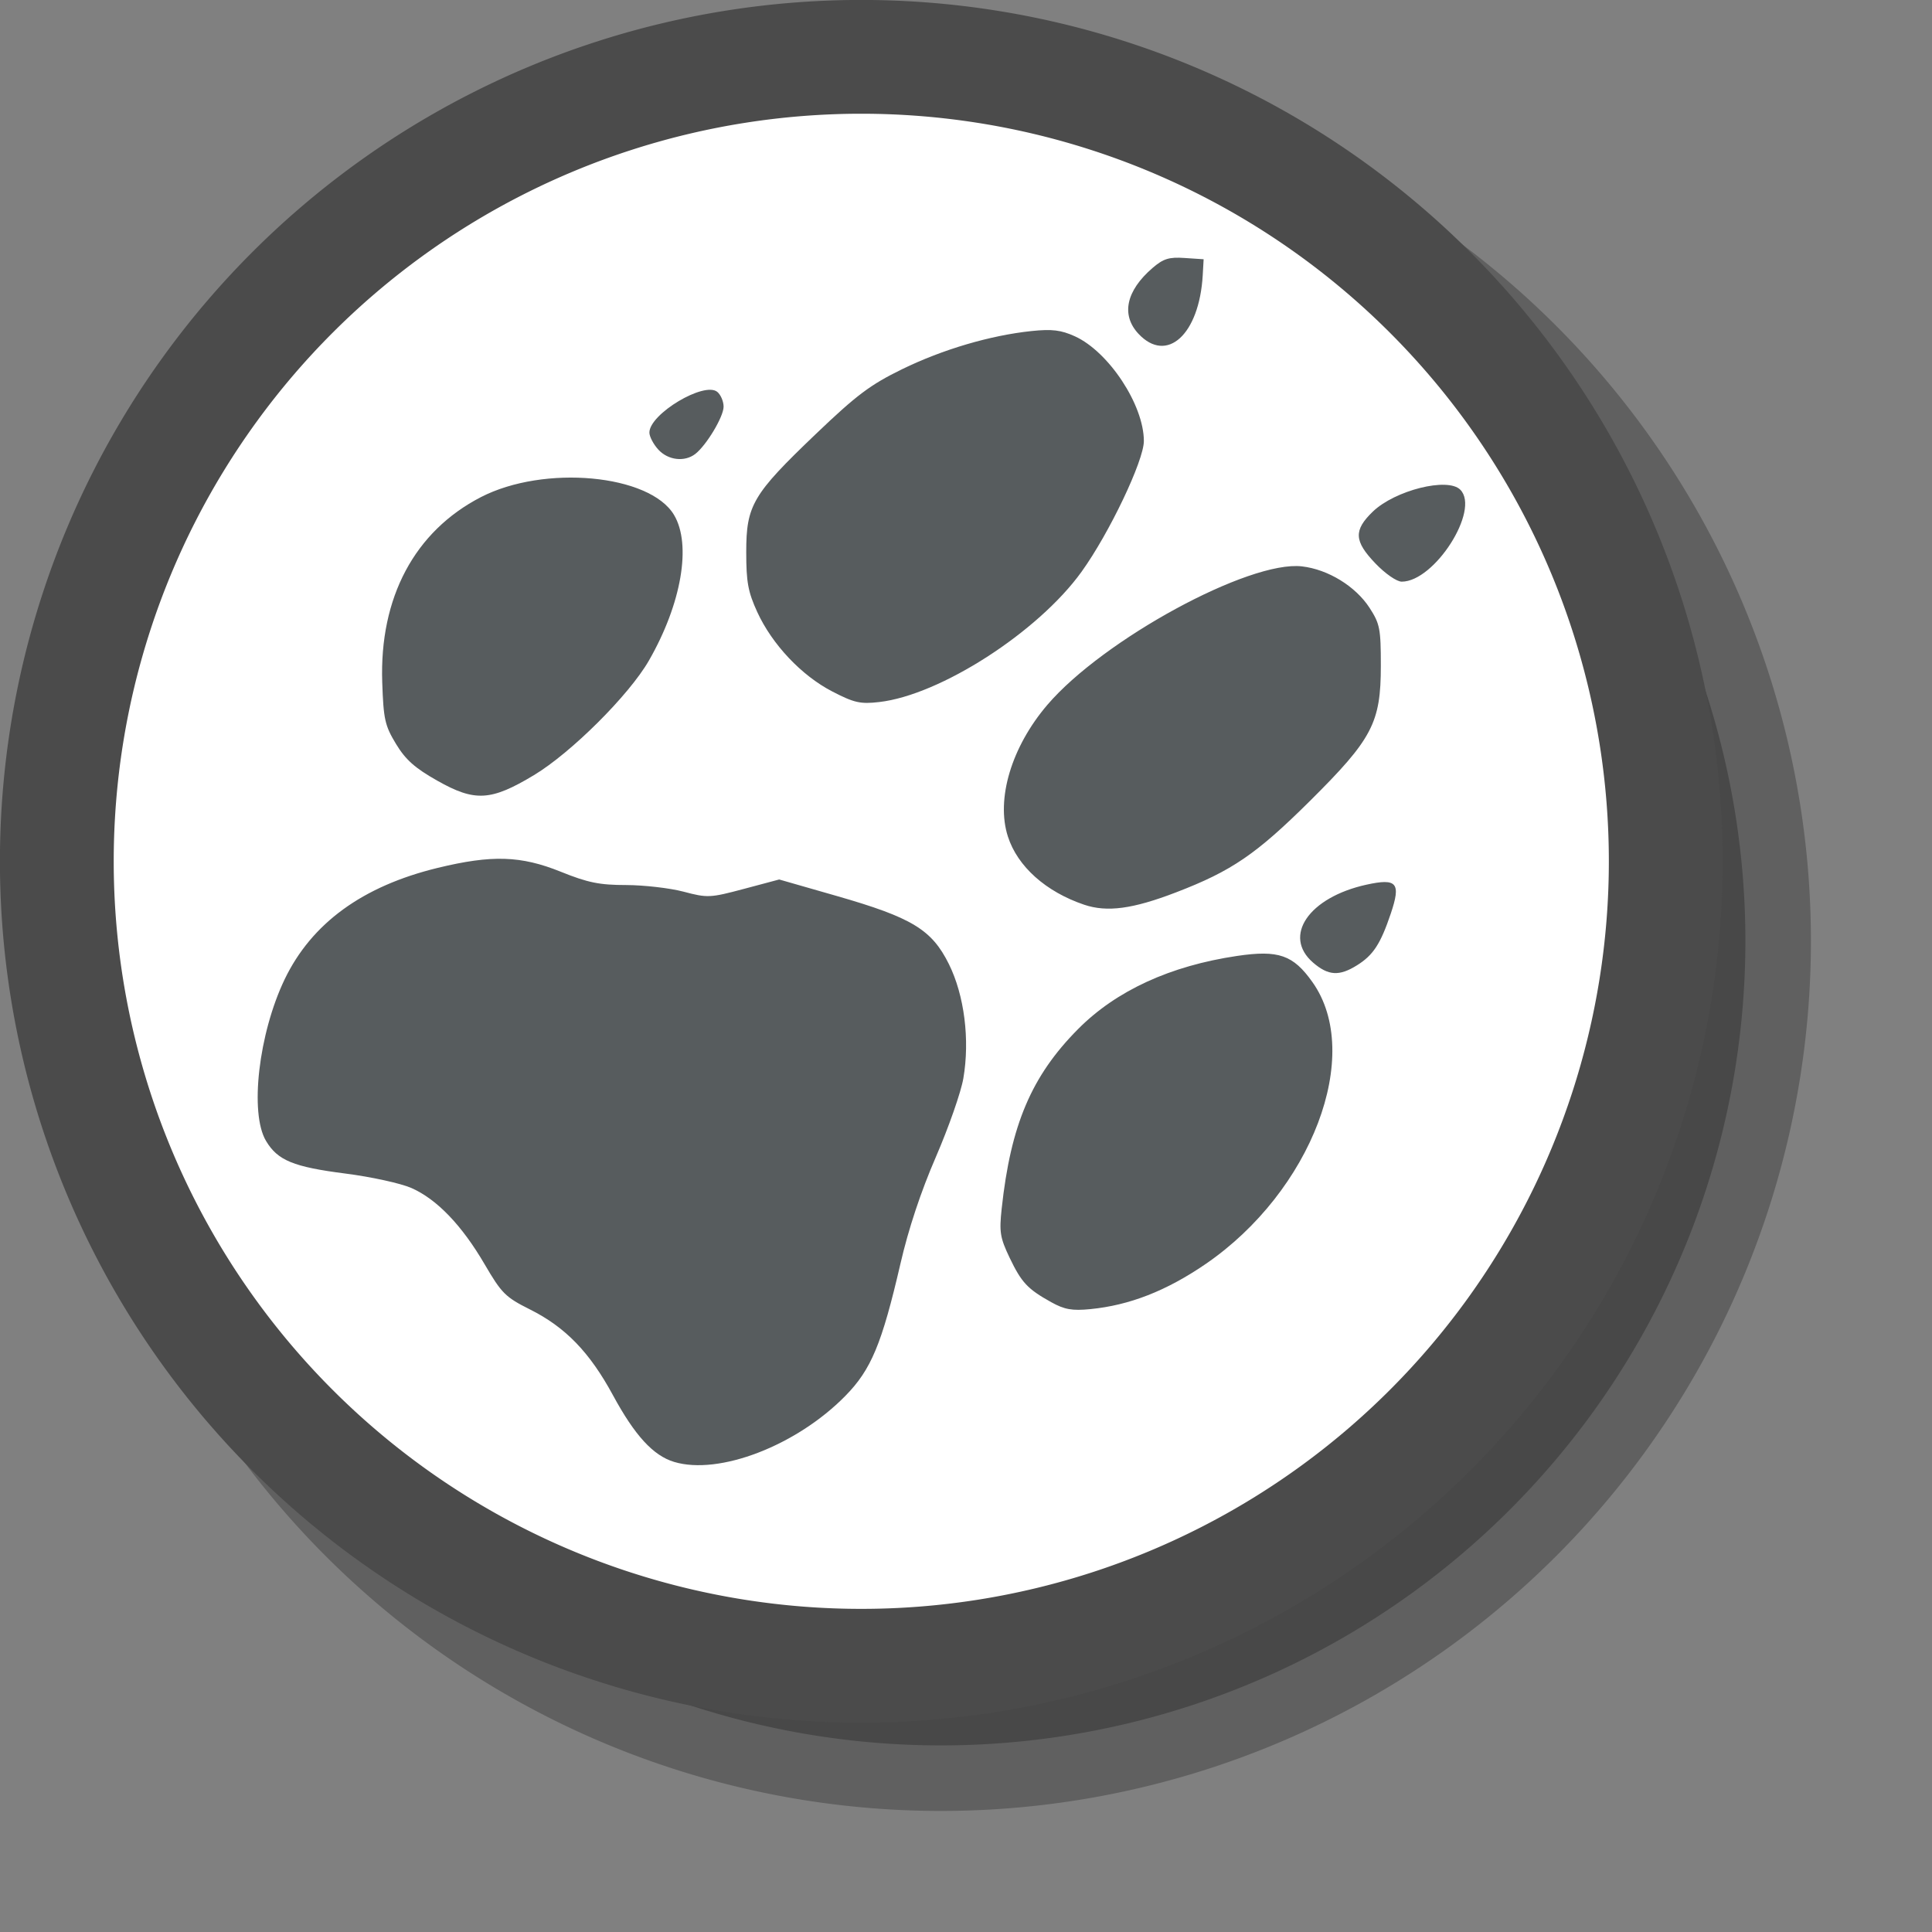 <?xml version="1.0" encoding="UTF-8" standalone="no"?>
<!-- Created with Inkscape (http://www.inkscape.org/) -->
<svg
   xmlns:dc="http://purl.org/dc/elements/1.1/"
   xmlns:cc="http://creativecommons.org/ns#"
   xmlns:rdf="http://www.w3.org/1999/02/22-rdf-syntax-ns#"
   xmlns:svg="http://www.w3.org/2000/svg"
   xmlns="http://www.w3.org/2000/svg"
   xmlns:sodipodi="http://sodipodi.sourceforge.net/DTD/sodipodi-0.dtd"
   xmlns:inkscape="http://www.inkscape.org/namespaces/inkscape"
   width="24pt"
   height="24pt"
   id="svg2775"
   sodipodi:version="0.32"
   inkscape:version="0.46"
   sodipodi:docbase="/home/pinuz/Desktop/newcursor/misc"
   sodipodi:docname="Wait04.svg"
   inkscape:export-filename="/home/pinuz/Desktop/newcursor/Source/svg/Wait.png"
   inkscape:export-xdpi="72.000000"
   inkscape:export-ydpi="72.000000"
   inkscape:output_extension="org.inkscape.output.svg.inkscape">
  <rect width="100%" height="100%" fill="#808080" stroke="none"/>
  <defs
     id="defs3">
    <inkscape:perspective
       sodipodi:type="inkscape:persp3d"
       inkscape:vp_x="0 : 15 : 1"
       inkscape:vp_y="0 : 1000 : 0"
       inkscape:vp_z="30 : 15 : 1"
       inkscape:persp3d-origin="15 : 10 : 1"
       id="perspective3798" />
    <defs
       id="defs77" />
    <sodipodi:namedview
       id="namedview3361"
       inkscape:zoom="1.51182741"
       inkscape:cx="257.292189"
       inkscape:cy="340.724418"
       inkscape:window-width="1076"
       inkscape:window-height="847"
       inkscape:window-x="0"
       inkscape:window-y="0" />
  </defs>
  <sodipodi:namedview
     id="base"
     pagecolor="#ffffff"
     bordercolor="#666666"
     borderopacity="1.0"
     inkscape:pageopacity="0.0"
     inkscape:pageshadow="2"
     inkscape:zoom="13.126292"
     inkscape:cx="-1.9598865"
     inkscape:cy="3.125935"
     inkscape:current-layer="layer2"
     showgrid="true"
     inkscape:grid-bbox="false"
     inkscape:window-width="1600"
     inkscape:window-height="1111"
     inkscape:window-x="0"
     inkscape:window-y="27">
    <inkscape:grid
       id="GridFromPre046Settings"
       type="xygrid"
       originx="0px"
       originy="0pt"
       spacingx="1pt"
       spacingy="1pt"
       color="#0000ff"
       empcolor="#0000ff"
       opacity="0.2"
       empopacity="0.4"
       empspacing="5" />
  </sodipodi:namedview>
  <g
     id="layer1"
     inkscape:label="shadow"
     inkscape:groupmode="layer">
    <path
       sodipodi:type="arc"
       style="opacity:0.25;fill:#000000;fill-opacity:1;fill-rule:evenodd;stroke:#000000;stroke-width:1.122;stroke-linecap:round;stroke-linejoin:round;stroke-miterlimit:4;stroke-opacity:1"
       id="path2737"
       sodipodi:cx="21.898998"
       sodipodi:cy="20.909849"
       sodipodi:rx="6.8864775"
       sodipodi:ry="6.8864775"
       d="M 28.785,20.91 A 6.886,6.886 0 1 1 15.013,20.91 A 6.886,6.886 0 1 1 28.785,20.91 z"
       transform="matrix(1.935,0,0,1.935,-26.79,-24.876)" />
  </g>
  <g
     inkscape:groupmode="layer"
     id="layer2"
     inkscape:label="cursor">
    <path
       sodipodi:type="arc"
       style="fill:#ffffff;fill-opacity:1;fill-rule:evenodd;stroke:#4b4b4b;stroke-width:0.974;stroke-linecap:round;stroke-linejoin:round;stroke-miterlimit:4;stroke-opacity:1"
       id="path2742"
       sodipodi:cx="21.898998"
       sodipodi:cy="20.909849"
       sodipodi:rx="6.8864775"
       sodipodi:ry="6.8864775"
       d="M 28.785,20.91 A 6.886,6.886 0 1 1 15.013,20.91 A 6.886,6.886 0 1 1 28.785,20.91 z"
       transform="matrix(1.935,0,0,1.935,-28.109,-26.195)" />
    <path
       id="path4816"
       d="M 11.166,24.214 C 10.82,24.11 10.516,23.779 10.154,23.112 C 9.767,22.397 9.365,21.982 8.777,21.688 C 8.371,21.485 8.308,21.421 8.028,20.942 C 7.65,20.294 7.236,19.863 6.814,19.677 C 6.636,19.599 6.145,19.492 5.723,19.438 C 4.861,19.328 4.599,19.221 4.406,18.897 C 4.131,18.436 4.284,17.118 4.715,16.22 C 5.162,15.291 6.006,14.677 7.249,14.375 C 8.147,14.157 8.627,14.172 9.289,14.439 C 9.737,14.62 9.931,14.659 10.371,14.659 C 10.666,14.66 11.094,14.709 11.322,14.769 C 11.718,14.874 11.762,14.872 12.321,14.723 L 12.906,14.567 L 13.858,14.84 C 15.105,15.198 15.433,15.397 15.716,15.967 C 15.973,16.485 16.066,17.221 15.956,17.862 C 15.917,18.09 15.712,18.675 15.501,19.163 C 15.252,19.737 15.046,20.358 14.914,20.932 C 14.606,22.261 14.429,22.686 14.001,23.121 C 13.193,23.944 11.91,24.438 11.166,24.214 z M 17.411,21.568 C 17.018,21.349 16.92,21.244 16.721,20.829 C 16.565,20.501 16.549,20.407 16.591,20.019 C 16.74,18.633 17.085,17.821 17.856,17.045 C 18.488,16.408 19.383,15.997 20.491,15.833 C 21.177,15.732 21.419,15.816 21.739,16.268 C 22.587,17.465 21.725,19.734 19.966,20.938 C 19.318,21.381 18.709,21.619 18.061,21.683 C 17.757,21.713 17.631,21.69 17.411,21.568 z M 21.75,15.945 C 21.239,15.505 21.677,14.863 22.633,14.653 C 23.139,14.542 23.207,14.623 23.036,15.131 C 22.866,15.635 22.745,15.821 22.475,15.989 C 22.182,16.172 22.001,16.161 21.75,15.945 z M 17.957,14.985 C 17.322,14.77 16.854,14.352 16.694,13.856 C 16.494,13.235 16.753,12.37 17.348,11.674 C 18.272,10.594 20.689,9.279 21.564,9.381 C 21.998,9.431 22.453,9.711 22.685,10.069 C 22.855,10.332 22.871,10.414 22.871,11.025 C 22.871,11.973 22.732,12.238 21.694,13.269 C 20.808,14.148 20.4,14.427 19.48,14.78 C 18.762,15.056 18.337,15.113 17.957,14.985 z M 7.242,12.93 C 6.872,12.721 6.718,12.584 6.559,12.322 C 6.375,12.017 6.352,11.916 6.331,11.302 C 6.283,9.897 6.867,8.801 7.965,8.234 C 9.012,7.694 10.762,7.855 11.164,8.529 C 11.457,9.021 11.288,10.001 10.748,10.941 C 10.421,11.511 9.46,12.468 8.845,12.838 C 8.131,13.268 7.866,13.283 7.242,12.93 z M 13.785,11.453 C 13.276,11.19 12.789,10.674 12.543,10.138 C 12.39,9.803 12.36,9.643 12.36,9.145 C 12.36,8.368 12.465,8.19 13.509,7.192 C 14.19,6.541 14.414,6.373 14.942,6.115 C 15.614,5.787 16.401,5.555 17.086,5.483 C 17.425,5.448 17.573,5.466 17.803,5.57 C 18.364,5.825 18.945,6.706 18.946,7.304 C 18.947,7.627 18.373,8.833 17.914,9.47 C 17.196,10.468 15.575,11.512 14.562,11.628 C 14.251,11.664 14.148,11.641 13.785,11.453 z M 22.783,9.334 C 22.427,8.963 22.417,8.784 22.738,8.474 C 23.106,8.12 23.982,7.901 24.188,8.112 C 24.517,8.448 23.76,9.634 23.217,9.634 C 23.134,9.634 22.944,9.502 22.783,9.334 z M 10.905,7.448 C 10.823,7.359 10.756,7.231 10.756,7.165 C 10.756,6.856 11.669,6.311 11.882,6.492 C 11.939,6.54 11.985,6.65 11.985,6.736 C 11.985,6.901 11.702,7.374 11.516,7.519 C 11.34,7.655 11.067,7.624 10.905,7.448 z M 18.857,5.529 C 18.565,5.217 18.651,4.816 19.09,4.438 C 19.268,4.285 19.362,4.255 19.621,4.273 L 19.936,4.294 L 19.921,4.559 C 19.864,5.541 19.327,6.03 18.857,5.529 z"
       style="opacity:0.8;fill:#2e3436;fill-opacity:1;stroke:none;stroke-width:0.3;stroke-miterlimit:4;stroke-dasharray:none;stroke-opacity:1" />
  </g>
</svg>
